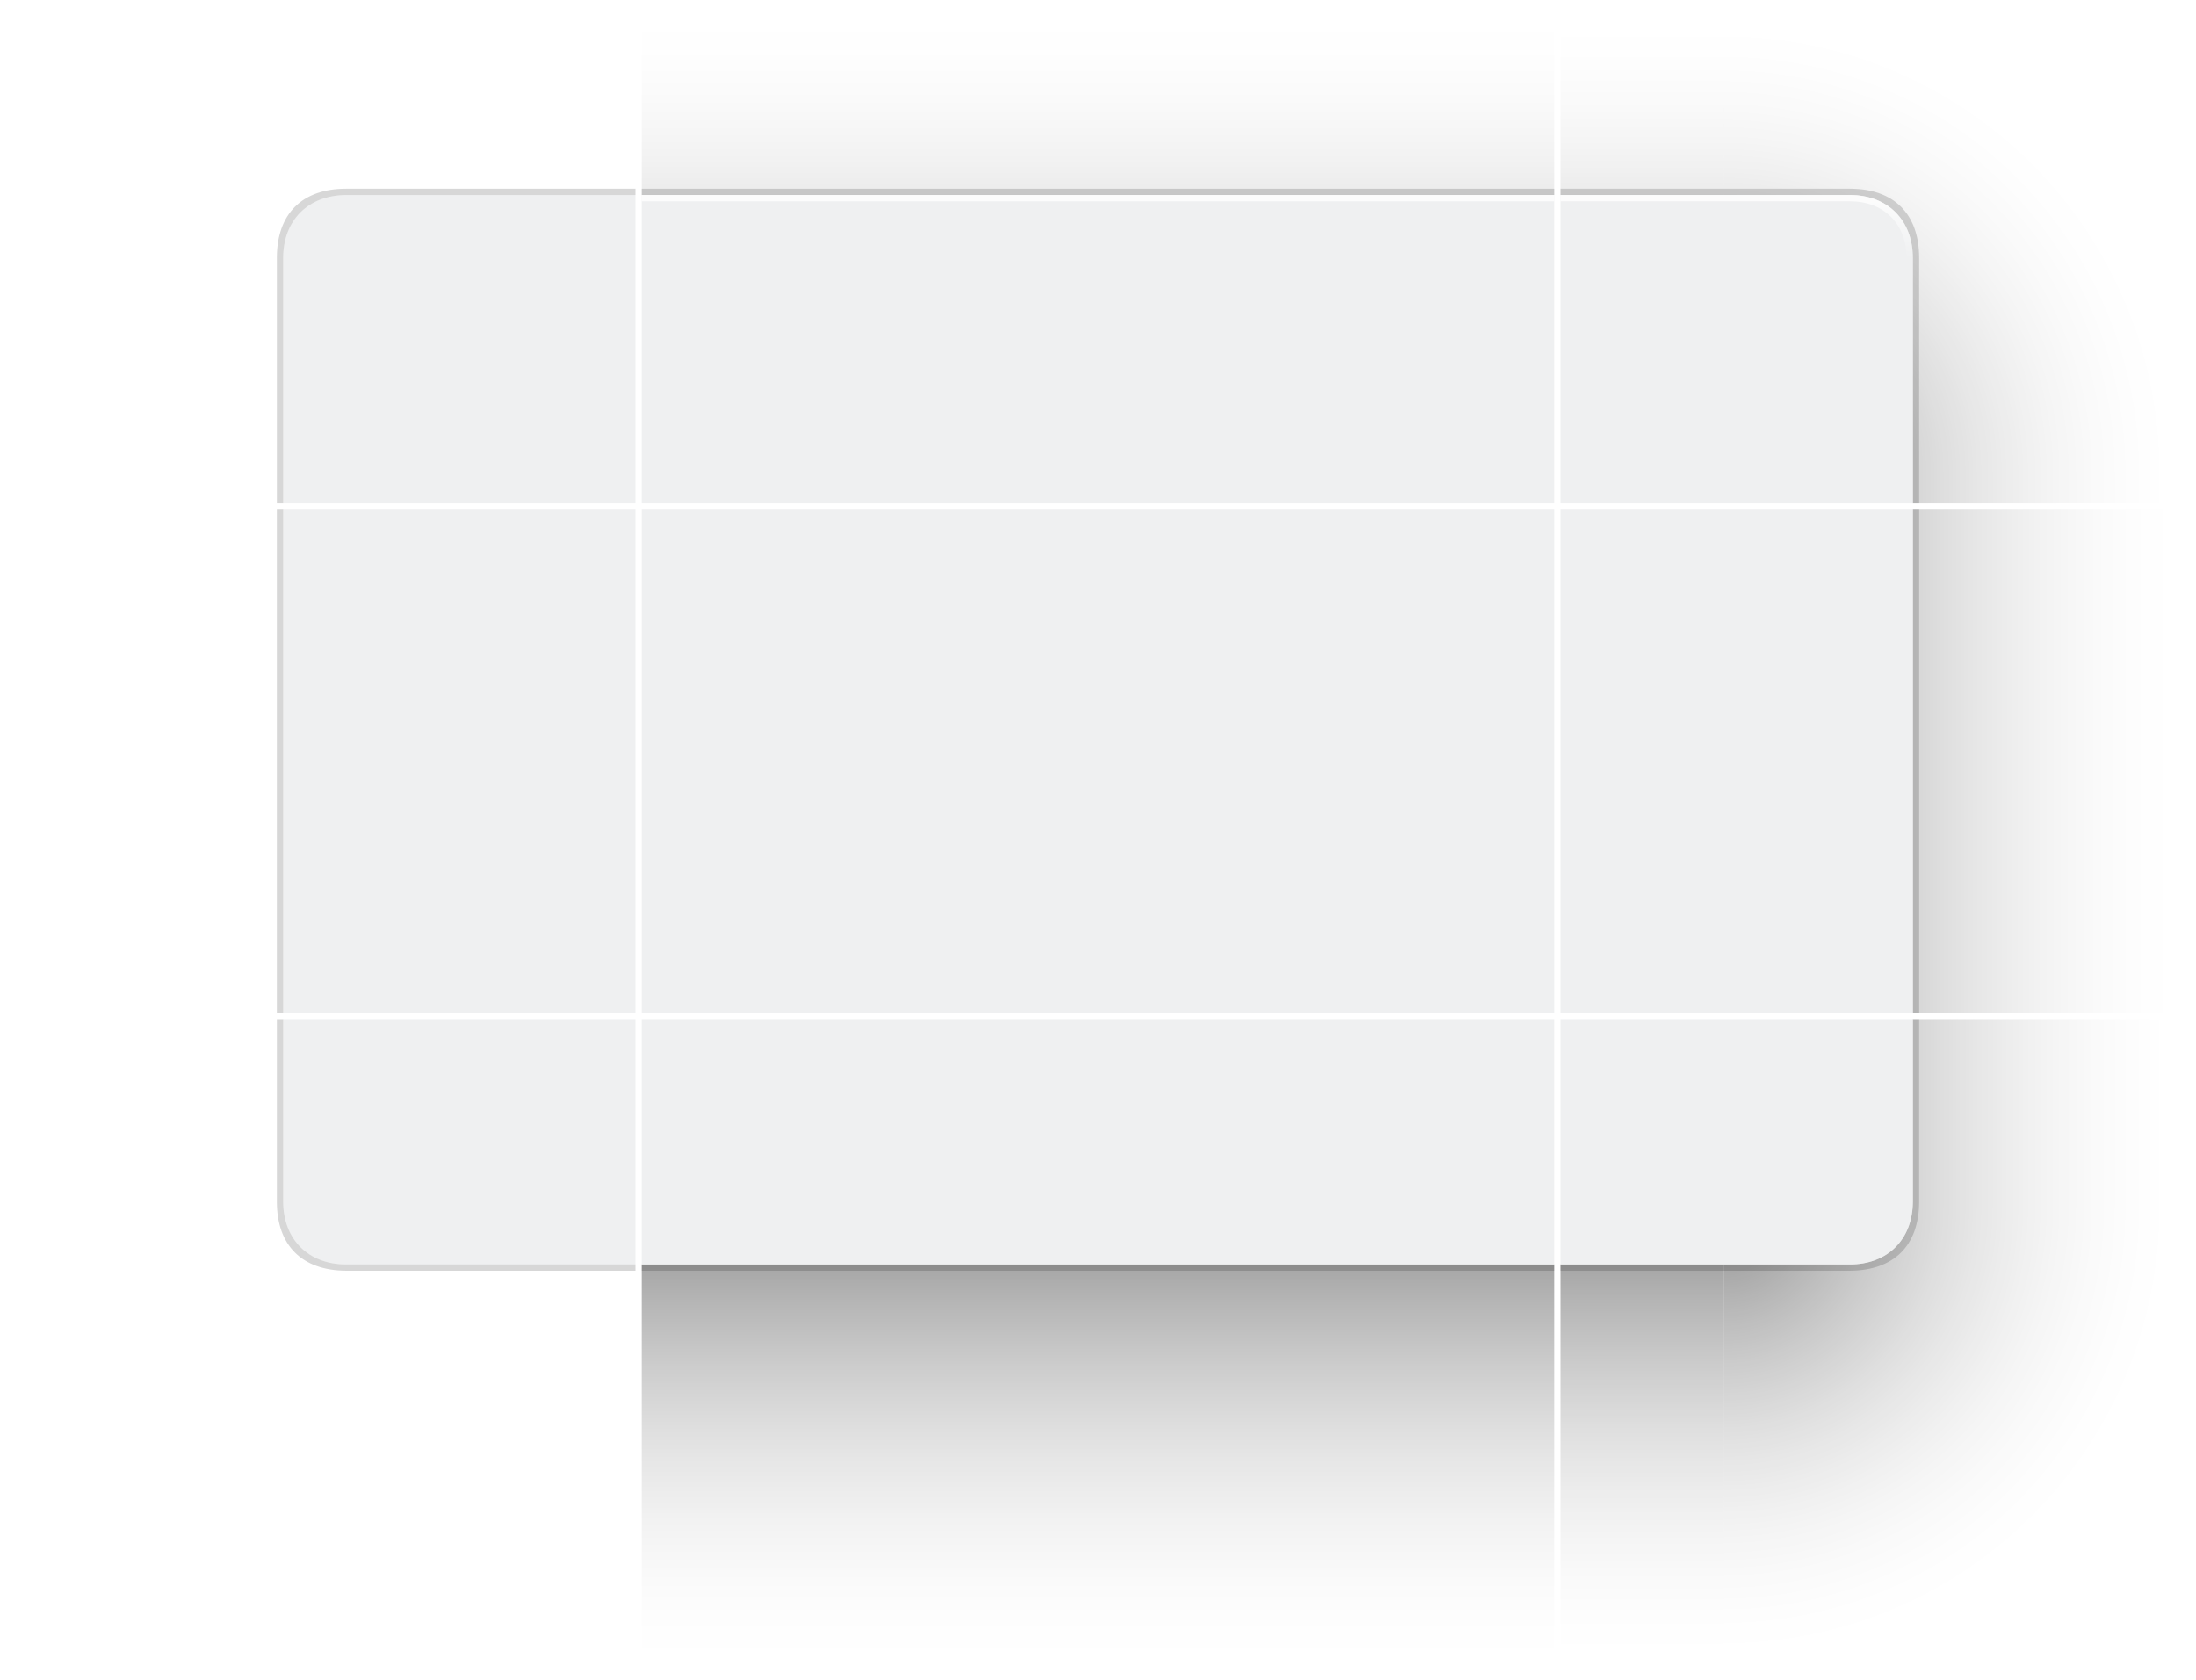 <?xml version="1.0" encoding="UTF-8" standalone="no"?>
<svg
   width="349"
   height="267"
   id="svg3642"
   sodipodi:version="0.32"
   inkscape:version="1.4.2 (unknown)"
   sodipodi:docname="decoration.svg"
   inkscape:output_extension="org.inkscape.output.svg.inkscape"
   version="1.0"
   inkscape:export-filename="/home/diau/svn/playground-plasma/desktoptheme/air/widgets/background.png"
   inkscape:export-xdpi="90"
   inkscape:export-ydpi="90"
   xmlns:inkscape="http://www.inkscape.org/namespaces/inkscape"
   xmlns:sodipodi="http://sodipodi.sourceforge.net/DTD/sodipodi-0.dtd"
   xmlns:xlink="http://www.w3.org/1999/xlink"
   xmlns="http://www.w3.org/2000/svg"
   xmlns:svg="http://www.w3.org/2000/svg"
   xmlns:rdf="http://www.w3.org/1999/02/22-rdf-syntax-ns#"
   xmlns:cc="http://creativecommons.org/ns#"
   xmlns:dc="http://purl.org/dc/elements/1.1/">
  <sodipodi:namedview
     id="base"
     pagecolor="#16162f"
     bordercolor="#9191cc"
     borderopacity="1"
     inkscape:pageopacity="1"
     inkscape:pageshadow="2"
     inkscape:zoom="0.7593284"
     inkscape:cx="246.92873"
     inkscape:cy="379.94101"
     inkscape:current-layer="layer1"
     showgrid="true"
     inkscape:grid-bbox="true"
     inkscape:document-units="px"
     inkscape:window-width="1920"
     inkscape:window-height="998"
     inkscape:window-x="0"
     inkscape:window-y="0"
     width="48px"
     height="48px"
     showguides="true"
     inkscape:guide-bbox="true"
     objecttolerance="9"
     gridtolerance="13"
     inkscape:window-maximized="1"
     inkscape:snap-global="true"
     inkscape:snap-bbox="true"
     inkscape:bbox-nodes="true"
     inkscape:bbox-paths="true"
     inkscape:snap-bbox-edge-midpoints="true"
     inkscape:snap-midpoints="false"
     inkscape:snap-smooth-nodes="true"
     inkscape:snap-intersection-paths="true"
     inkscape:object-paths="true"
     inkscape:snap-nodes="true"
     inkscape:document-rotation="0"
     fit-margin-top="0"
     fit-margin-left="0"
     fit-margin-right="0"
     fit-margin-bottom="0"
     inkscape:showpageshadow="2"
     inkscape:pagecheckerboard="0"
     inkscape:deskcolor="#16162f">
    <inkscape:grid
       id="grid1"
       units="px"
       originx="0"
       originy="0"
       spacingx="1"
       spacingy="1"
       empcolor="#0099e5"
       empopacity="0.302"
       color="#0099e5"
       opacity="0.149"
       empspacing="5"
       enabled="true"
       visible="true" />
  </sodipodi:namedview>
  <defs
     id="defs3644">
    <linearGradient
       inkscape:collect="always"
       id="MacOSinactive">
      <stop
         style="stop-color:#000000;stop-opacity:1;"
         offset="0"
         id="stop1054" />
      <stop
         id="stop1066"
         offset="0.067"
         style="stop-color:#000000;stop-opacity:0.698" />
      <stop
         style="stop-color:#000000;stop-opacity:0.518"
         offset="0.142"
         id="stop1068" />
      <stop
         id="stop1070"
         offset="0.216"
         style="stop-color:#000000;stop-opacity:0.316" />
      <stop
         style="stop-color:#000000;stop-opacity:0.216"
         offset="0.291"
         id="stop1072" />
      <stop
         id="stop1074"
         offset="0.366"
         style="stop-color:#000000;stop-opacity:0.102" />
      <stop
         style="stop-color:#000000;stop-opacity:0.047"
         offset="0.44"
         id="stop1076" />
      <stop
         id="stop1078"
         offset="0.515"
         style="stop-color:#000000;stop-opacity:0" />
      <stop
         style="stop-color:#000000;stop-opacity:0;"
         offset="1"
         id="stop1056" />
    </linearGradient>
    <style
       id="current-color-scheme"
       type="text/css">.ColorScheme-Text { color:#31363b;        stop-color:#31363b; }
.ColorScheme-Background { color:#eff0f1;        stop-color:#eff0f1; }
</style>
    <radialGradient
       r="8"
       fy="927.63"
       fx="44.5"
       cy="927.63"
       cx="44.5"
       gradientTransform="matrix(-8.625,1.3624946e-6,1.017674e-6,8.625,257.812,-7553.805)"
       gradientUnits="userSpaceOnUse"
       id="radialGradient1148-6"
       xlink:href="#MacOSinactive"
       inkscape:collect="always" />
    <radialGradient
       r="8"
       fy="927.63"
       fx="44.5"
       cy="927.63"
       cx="44.5"
       gradientTransform="matrix(-8.625,1.3624946e-6,1.017674e-6,8.625,257.812,-7553.805)"
       gradientUnits="userSpaceOnUse"
       id="radialGradient1193"
       xlink:href="#MacOSinactive"
       inkscape:collect="always" />
    <radialGradient
       r="6.75"
       fy="950.404"
       fx="51"
       cy="950.404"
       cx="51"
       gradientTransform="matrix(-3.4997498e-5,10.223,10.222,2.1640405e-7,-9915.24,-249.385)"
       gradientUnits="userSpaceOnUse"
       id="radialGradient1160-9"
       xlink:href="#MacOSinactive"
       inkscape:collect="always" />
    <radialGradient
       r="6.75"
       fy="950.404"
       fx="51"
       cy="950.404"
       cx="51"
       gradientTransform="matrix(-3.4997498e-5,10.223,10.222,2.1640405e-7,-9915.24,-249.385)"
       gradientUnits="userSpaceOnUse"
       id="radialGradient1356"
       xlink:href="#MacOSinactive"
       inkscape:collect="always" />
    <linearGradient
       id="linearGradient973"
       inkscape:collect="always">
      <stop
         id="stop967"
         offset="0"
         style="stop-color:#ffffff;stop-opacity:0.8" />
      <stop
         style="stop-color:#ffffff;stop-opacity:0.8"
         offset="0.1"
         id="stop969" />
      <stop
         id="stop971"
         offset="1"
         style="stop-color:#ffffff;stop-opacity:0" />
    </linearGradient>
    <filter
       style="color-interpolation-filters:sRGB"
       inkscape:label="Lightness-Contrast"
       id="filter1522">
      <feColorMatrix
         values="11 0 0 0 -5 0 11 0 0 -5 0 0 11 0 -5 0 0 0 1 0"
         id="feColorMatrix1520" />
    </filter>
    <linearGradient
       id="linearGradient1842"
       inkscape:collect="always">
      <stop
         id="stop1838"
         offset="0"
         style="stop-color:#000000;stop-opacity:1;" />
      <stop
         style="stop-color:#000000;stop-opacity:0.871"
         offset="0.067"
         id="stop1846" />
      <stop
         id="stop1850"
         offset="0.133"
         style="stop-color:#000000;stop-opacity:0.753" />
      <stop
         style="stop-color:#000000;stop-opacity:0.639"
         offset="0.2"
         id="stop1852" />
      <stop
         id="stop1854"
         offset="0.267"
         style="stop-color:#000000;stop-opacity:0.537" />
      <stop
         style="stop-color:#000000;stop-opacity:0.443"
         offset="0.333"
         id="stop1856" />
      <stop
         id="stop1858"
         offset="0.4"
         style="stop-color:#000000;stop-opacity:0.361" />
      <stop
         style="stop-color:#000000;stop-opacity:0.282"
         offset="0.467"
         id="stop1860" />
      <stop
         id="stop1862"
         offset="0.533"
         style="stop-color:#000000;stop-opacity:0.216" />
      <stop
         style="stop-color:#000000;stop-opacity:0.161"
         offset="0.6"
         id="stop1866" />
      <stop
         id="stop1868"
         offset="0.667"
         style="stop-color:#000000;stop-opacity:0.11" />
      <stop
         style="stop-color:#000000;stop-opacity:0.071"
         offset="0.733"
         id="stop1870" />
      <stop
         id="stop1872"
         offset="0.8"
         style="stop-color:#000000;stop-opacity:0.039" />
      <stop
         style="stop-color:#000000;stop-opacity:0.016"
         offset="0.867"
         id="stop1874" />
      <stop
         id="stop1876"
         offset="0.933"
         style="stop-color:#000000;stop-opacity:0.004" />
      <stop
         id="stop1840"
         offset="1"
         style="stop-color:#000000;stop-opacity:0;" />
    </linearGradient>
    <radialGradient
       r="5"
       fy="180"
       fx="875"
       cy="180"
       cx="875"
       gradientTransform="matrix(0,-15,15,0,-2889.998,13193.989)"
       gradientUnits="userSpaceOnUse"
       id="radialGradient1248-6"
       xlink:href="#linearGradient1842"
       inkscape:collect="always" />
    <radialGradient
       r="5"
       fy="180"
       fx="875"
       cy="180"
       cx="875"
       gradientTransform="matrix(0,-15,15,0,-2889.998,13193.989)"
       gradientUnits="userSpaceOnUse"
       id="radialGradient2524"
       xlink:href="#linearGradient1842"
       inkscape:collect="always" />
    <linearGradient
       inkscape:collect="always"
       xlink:href="#linearGradient973"
       id="linearGradient4"
       gradientUnits="userSpaceOnUse"
       gradientTransform="translate(-313,414)"
       x1="107"
       y1="89"
       x2="107"
       y2="99" />
    <linearGradient
       inkscape:collect="always"
       xlink:href="#linearGradient1842"
       id="linearGradient15"
       gradientUnits="userSpaceOnUse"
       gradientTransform="matrix(1.45,0,0,1.21,-56.25,-75.935)"
       x1="85"
       y1="324"
       x2="85"
       y2="386" />
    <linearGradient
       inkscape:collect="always"
       xlink:href="#linearGradient1842"
       id="linearGradient18"
       gradientUnits="userSpaceOnUse"
       gradientTransform="matrix(5.577,0,0,1,990.192,-5)"
       x1="-140"
       y1="204"
       x2="-140"
       y2="129" />
    <linearGradient
       inkscape:collect="always"
       xlink:href="#linearGradient1842"
       id="linearGradient23"
       gradientUnits="userSpaceOnUse"
       gradientTransform="matrix(1,0,0,0.8,2,57)"
       x1="150"
       y1="235"
       x2="225"
       y2="235" />
    <radialGradient
       inkscape:collect="always"
       xlink:href="#linearGradient1842"
       id="radialGradient24"
       gradientUnits="userSpaceOnUse"
       gradientTransform="matrix(0,15,15,0,-2889.998,-12946.989)"
       cx="875.2"
       cy="180"
       fx="875.2"
       fy="180"
       r="5" />
    <linearGradient
       inkscape:collect="always"
       xlink:href="#linearGradient1842"
       id="linearGradient24"
       gradientUnits="userSpaceOnUse"
       gradientTransform="matrix(0.26,0,0,1.21,119.5,-75.935)"
       x1="85"
       y1="324"
       x2="85"
       y2="386" />
    <linearGradient
       inkscape:collect="always"
       xlink:href="#linearGradient1842"
       id="linearGradient25"
       gradientUnits="userSpaceOnUse"
       gradientTransform="matrix(-1,0,0,0.27,-40,101.05)"
       x1="150"
       y1="235"
       x2="225"
       y2="235" />
    <radialGradient
       inkscape:collect="always"
       xlink:href="#linearGradient1842"
       id="radialGradient26"
       gradientUnits="userSpaceOnUse"
       gradientTransform="matrix(0,-15,15,0,-2889.998,13193.989)"
       cx="875.333"
       cy="180"
       fx="875.333"
       fy="180"
       r="5" />
    <linearGradient
       inkscape:collect="always"
       xlink:href="#linearGradient1842"
       id="linearGradient26"
       gradientUnits="userSpaceOnUse"
       gradientTransform="translate(4.6652479e-5,-5)"
       x1="-140"
       y1="204"
       x2="-140"
       y2="129" />
    <linearGradient
       inkscape:collect="always"
       xlink:href="#linearGradient1842"
       id="linearGradient27"
       gradientUnits="userSpaceOnUse"
       gradientTransform="matrix(1,0,0,0.05,2,189.75)"
       x1="150"
       y1="235"
       x2="225"
       y2="235" />
    <radialGradient
       r="5"
       fy="180"
       fx="875.333"
       cy="180"
       cx="875.333"
       gradientTransform="matrix(0,-15,15,0,-2889.998,13193.989)"
       gradientUnits="userSpaceOnUse"
       id="radialGradient32"
       xlink:href="#linearGradient1842"
       inkscape:collect="always" />
    <linearGradient
       inkscape:collect="always"
       id="linearGradient1010">
      <stop
         style="stop-color:#363636;stop-opacity:1"
         offset="0"
         id="stop1006" />
      <stop
         style="stop-color:#1e1e1e;stop-opacity:0.749"
         offset="1"
         id="stop1008" />
    </linearGradient>
    <radialGradient
       inkscape:collect="always"
       xlink:href="#linearGradient1842"
       id="radialGradient162"
       gradientUnits="userSpaceOnUse"
       gradientTransform="matrix(0,15,15,0,-2889.998,-12946.989)"
       cx="875.2"
       cy="180"
       fx="875.2"
       fy="180"
       r="5" />
    <radialGradient
       r="5"
       fy="180"
       fx="875.333"
       cy="180"
       cx="875.333"
       gradientTransform="matrix(0,-15,15,0,-2889.998,13193.989)"
       gradientUnits="userSpaceOnUse"
       id="radialGradient274"
       xlink:href="#linearGradient1842"
       inkscape:collect="always" />
    <radialGradient
       r="5"
       fy="180"
       fx="875.333"
       cy="180"
       cx="875.333"
       gradientTransform="matrix(0,-15,15,0,-2889.998,13193.989)"
       gradientUnits="userSpaceOnUse"
       id="radialGradient324"
       xlink:href="#linearGradient1842"
       inkscape:collect="always" />
    <radialGradient
       inkscape:collect="always"
       xlink:href="#linearGradient1842"
       id="radialGradient406"
       gradientUnits="userSpaceOnUse"
       gradientTransform="matrix(0,15,15,0,-2889.998,-12946.989)"
       cx="875.2"
       cy="180"
       fx="875.2"
       fy="180"
       r="5" />
    <radialGradient
       inkscape:collect="always"
       xlink:href="#linearGradient1842"
       id="radialGradient454"
       gradientUnits="userSpaceOnUse"
       gradientTransform="matrix(0,15,15,0,-2889.998,-12946.989)"
       cx="875.2"
       cy="180"
       fx="875.2"
       fy="180"
       r="5" />
    <radialGradient
       inkscape:collect="always"
       xlink:href="#linearGradient1842"
       id="radialGradient5"
       gradientUnits="userSpaceOnUse"
       gradientTransform="matrix(0,15,15,0,-2889.998,-12946.989)"
       cx="875.2"
       cy="180"
       fx="875.2"
       fy="180"
       r="5" />
    <linearGradient
       inkscape:collect="always"
       xlink:href="#linearGradient1010"
       id="linearGradient7"
       gradientUnits="userSpaceOnUse"
       x1="-130"
       y1="203"
       x2="-130"
       y2="213" />
    <linearGradient
       inkscape:collect="always"
       xlink:href="#linearGradient1842"
       id="linearGradient8"
       gradientUnits="userSpaceOnUse"
       gradientTransform="matrix(5.577,0,0,1,990.192,-5)"
       x1="-140"
       y1="204"
       x2="-140"
       y2="129" />
    <radialGradient
       inkscape:collect="always"
       xlink:href="#linearGradient1842"
       id="radialGradient11"
       gradientUnits="userSpaceOnUse"
       gradientTransform="matrix(0,-15,15,0,-2889.998,13193.989)"
       cx="875.333"
       cy="180"
       fx="875.333"
       fy="180"
       r="5" />
    <linearGradient
       inkscape:collect="always"
       id="linearGradient1770">
      <stop
         style="stop-color:#000000;stop-opacity:1;"
         offset="0"
         id="stop1766" />
      <stop
         id="stop1776"
         offset="0.111"
         style="stop-color:#000000;stop-opacity:0.784" />
      <stop
         style="stop-color:#000000;stop-opacity:0.596"
         offset="0.222"
         id="stop1778" />
      <stop
         id="stop1780"
         offset="0.333"
         style="stop-color:#000000;stop-opacity:0.435" />
      <stop
         style="stop-color:#000000;stop-opacity:0.298"
         offset="0.444"
         id="stop1782" />
      <stop
         id="stop1784"
         offset="0.556"
         style="stop-color:#000000;stop-opacity:0.184" />
      <stop
         style="stop-color:#000000;stop-opacity:0.102"
         offset="0.667"
         id="stop1786" />
      <stop
         id="stop1788"
         offset="0.778"
         style="stop-color:#000000;stop-opacity:0.043" />
      <stop
         style="stop-color:#000000;stop-opacity:0.008"
         offset="0.889"
         id="stop1790" />
      <stop
         style="stop-color:#000000;stop-opacity:0;"
         offset="1"
         id="stop1768" />
    </linearGradient>
    <radialGradient
       r="5"
       fy="179.067"
       fx="875.73"
       cy="179.067"
       cx="875.73"
       gradientTransform="matrix(6.0090121e-6,-9,9,6.0090292e-6,-1815.603,7926.54)"
       gradientUnits="userSpaceOnUse"
       id="radialGradient70"
       xlink:href="#linearGradient1770"
       inkscape:collect="always" />
    <radialGradient
       r="5"
       fy="178.409"
       fx="875.086"
       cy="178.409"
       cx="875.086"
       gradientTransform="matrix(-1.3382924e-5,9,9,1.3383008e-5,-1809.67,-7695.732)"
       gradientUnits="userSpaceOnUse"
       id="radialGradient113"
       xlink:href="#linearGradient1770"
       inkscape:collect="always" />
    <linearGradient
       inkscape:collect="always"
       xlink:href="#linearGradient1770"
       id="linearGradient9"
       gradientUnits="userSpaceOnUse"
       gradientTransform="matrix(-0.999,0,0,0.72,634.785,82.799)"
       x1="163.942"
       y1="236.389"
       x2="208.985"
       y2="236.389" />
    <linearGradient
       inkscape:collect="always"
       xlink:href="#linearGradient1770"
       id="linearGradient10"
       gradientUnits="userSpaceOnUse"
       gradientTransform="matrix(5.577,0,0,1,1359.692,6)"
       x1="-139.986"
       y1="185"
       x2="-139.986"
       y2="140" />
    <radialGradient
       inkscape:collect="always"
       xlink:href="#linearGradient1770"
       id="radialGradient17"
       gradientUnits="userSpaceOnUse"
       gradientTransform="matrix(6.0090121e-6,-9,9,6.0090292e-6,-1815.603,7926.54)"
       cx="875.73"
       cy="179.067"
       fx="875.73"
       fy="179.067"
       r="5" />
    <linearGradient
       inkscape:collect="always"
       xlink:href="#linearGradient1770"
       id="linearGradient17"
       gradientUnits="userSpaceOnUse"
       gradientTransform="translate(4.6652479e-5,-5)"
       x1="-140"
       y1="185"
       x2="-140"
       y2="140" />
    <linearGradient
       inkscape:collect="always"
       xlink:href="#linearGradient1770"
       id="linearGradient19"
       gradientUnits="userSpaceOnUse"
       gradientTransform="matrix(1,0,0,0.05,2,189.75)"
       x1="164"
       y1="245"
       x2="209"
       y2="245" />
    <linearGradient
       inkscape:collect="always"
       xlink:href="#linearGradient1770"
       id="linearGradient21"
       gradientUnits="userSpaceOnUse"
       gradientTransform="matrix(1.45,0,0,1.21,-693.25,-64.935)"
       x1="85.345"
       y1="323.173"
       x2="85.345"
       y2="360.373" />
    <radialGradient
       inkscape:collect="always"
       xlink:href="#linearGradient1770"
       id="radialGradient22"
       gradientUnits="userSpaceOnUse"
       gradientTransform="matrix(-1.3382924e-5,9,9,1.3383008e-5,-1809.67,-7695.732)"
       cx="875.086"
       cy="178.409"
       fx="875.086"
       fy="178.409"
       r="5" />
    <linearGradient
       inkscape:collect="always"
       xlink:href="#linearGradient1842"
       id="linearGradient22"
       gradientUnits="userSpaceOnUse"
       gradientTransform="matrix(0.26,0,0,1.21,119.5,-75.935)"
       x1="30.769"
       y1="323.173"
       x2="30.769"
       y2="360.373" />
    <linearGradient
       inkscape:collect="always"
       xlink:href="#linearGradient1770"
       id="linearGradient28"
       gradientUnits="userSpaceOnUse"
       gradientTransform="matrix(-1,0,0,0.27,-40,101.05)"
       x1="164"
       y1="236.852"
       x2="209"
       y2="236.852" />
  </defs>
  <g
     id="layer1"
     inkscape:label="Layer 1"
     inkscape:groupmode="layer"
     transform="translate(-38,-130)">
    <rect
       class="ColorScheme-Background"
       y="140"
       x="211"
       height="145"
       width="80"
       id="decoration-center"
       style="stroke-width:1.047;fill-opacity:1;fill:currentColor;"
       transform="matrix(0,1,1,0,0,0)" />
    <g
       id="decoration-bottom"
       transform="translate(265,6)">
      <rect
         transform="scale(-1,1)"
         y="325"
         x="-20"
         height="66"
         width="145"
         id="use1441"
         style="opacity:0.45;fill:url(#linearGradient15);fill-opacity:1;stroke-width:2;stroke-linecap:round;stroke-linejoin:round;stroke-opacity:0.07;paint-order:stroke fill markers" />
      <rect
         transform="rotate(90)"
         style="stroke-width:1.738;fill-opacity:1;fill:currentColor;"
         id="use1443"
         width="39"
         height="145"
         x="286"
         y="-20"
         class="ColorScheme-Background" />
      <g
         id="use1445"
         transform="translate(78,-272)">
        <rect
           class="ColorScheme-Background"
           y="58"
           x="597"
           height="145"
           width="1"
           id="rect15"
           style="opacity:0.16;fill:#000000;fill-opacity:1;stroke-width:0.869"
           transform="rotate(90)" />
        <rect
           transform="rotate(90)"
           style="opacity:0.003;fill:#ffffff;fill-opacity:0.3;stroke-width:0.869"
           id="rect16"
           width="1"
           height="145"
           x="596"
           y="58"
           class="ColorScheme-Background" />
      </g>
    </g>
    <use
       x="0"
       y="0"
       xlink:href="#decoration-topleft"
       id="decoration-topright"
       transform="matrix(-1,0,0,1,425,0)"
       width="100%"
       height="100%" />
    <use
       x="0"
       y="0"
       xlink:href="#decoration-left"
       id="decoration-right"
       transform="matrix(-1,0,0,1,425,-5.7887891e-5)"
       width="100%"
       height="100%" />
    <use
       x="0"
       y="0"
       xlink:href="#decoration-bottomleft"
       id="decoration-bottomright"
       transform="matrix(-1,0,0,1,425,0)"
       width="100%"
       height="100%" />
    <g
       transform="translate(265,6)"
       id="decoration-left">
      <rect
         transform="scale(-1,1)"
         y="205"
         x="182"
         height="80"
         width="45"
         id="use2399"
         style="opacity:0.45;fill:url(#linearGradient23);fill-opacity:1;stroke-width:2;stroke-linecap:round;stroke-linejoin:round;stroke-opacity:0.07;paint-order:stroke fill markers" />
      <g
         id="use2401"
         transform="translate(-39,1.8454956e-4)"
         style="fill:#f6f6f6;fill-opacity:1">
        <rect
           class="ColorScheme-Background"
           y="-143"
           x="205"
           height="56"
           width="80"
           id="rect6"
           style="stroke-width:3.881;fill-opacity:1;fill:currentColor;"
           transform="matrix(0,1,1,0,0,0)" />
      </g>
      <g
         id="use2403"
         transform="translate(39,-300)">
        <rect
           class="ColorScheme-Background"
           y="-222"
           x="505"
           height="1"
           width="80"
           id="rect8"
           style="opacity:0.16;fill:#000000;fill-opacity:1;stroke-width:0.97"
           transform="matrix(0,1,1,0,0,0)" />
        <rect
           y="-221"
           x="505"
           height="1"
           width="80"
           id="rect9"
           style="opacity:0.003;fill:#ffffff;fill-opacity:0.3;stroke-width:0.97"
           transform="matrix(0,1,1,0,0,0)" />
      </g>
    </g>
    <g
       transform="translate(64,80)"
       id="decoration-topleft">
      <g
         id="use2461"
         style="opacity:0.45"
         transform="translate(201,-74)">
        <path
           id="path25"
           style="opacity:1;fill:url(#radialGradient26);fill-opacity:1;stroke-width:2;stroke-linecap:round;stroke-linejoin:round;stroke-opacity:0.07;paint-order:stroke fill markers"
           d="m -265,-11 v 75 h 45 V 30 c 0,-5.659 3.56,-9.534 8.998,-9.957 L -190,20 v -31 z"
           transform="translate(38,135)"
           sodipodi:nodetypes="cccscccc" />
        <path
           d="m -152,124 v 31 h 26 v -31 z"
           style="opacity:1;fill:url(#linearGradient26);fill-opacity:1;stroke-width:2;stroke-linecap:round;stroke-linejoin:round;stroke-opacity:0.07;paint-order:stroke fill markers"
           id="path26"
           sodipodi:nodetypes="ccccc" />
        <rect
           transform="scale(-1,1)"
           y="199"
           x="182"
           height="5"
           width="45"
           id="rect26"
           style="opacity:1;fill:url(#linearGradient27);fill-opacity:1;stroke-width:2;stroke-linecap:round;stroke-linejoin:round;stroke-opacity:0.07;paint-order:stroke fill markers" />
      </g>
      <g
         id="use2419"
         transform="translate(162,-122)"
         style="fill:#f6f6f6;fill-opacity:1">
        <path
           class="ColorScheme-Background"
           id="path1"
           style="fill-opacity:1;fill:currentColor;"
           d="m -87,203 v 49 H -143 l 6e-5,-39 c 0,-6 4,-10 10,-10 z"
           sodipodi:nodetypes="cccccc" />
      </g>
      <g
         id="use2421"
         transform="translate(240,-422)">
        <path
           id="path3"
           style="color:#eff0f1;font-style:normal;font-variant:normal;font-weight:normal;font-stretch:normal;font-size:medium;line-height:normal;font-family:sans-serif;font-variant-ligatures:normal;font-variant-position:normal;font-variant-caps:normal;font-variant-numeric:normal;font-variant-alternates:normal;font-variant-east-asian:normal;font-feature-settings:normal;font-variation-settings:normal;text-indent:0;text-align:start;text-decoration:none;text-decoration-line:none;text-decoration-style:solid;text-decoration-color:#000000;letter-spacing:normal;word-spacing:normal;text-transform:none;writing-mode:lr-tb;direction:ltr;text-orientation:mixed;dominant-baseline:auto;baseline-shift:baseline;text-anchor:start;white-space:normal;shape-padding:0;shape-margin:0;inline-size:0;clip-rule:nonzero;display:inline;overflow:visible;visibility:visible;opacity:0.16;isolation:auto;mix-blend-mode:normal;color-interpolation:sRGB;color-interpolation-filters:linearRGB;solid-color:#000000;solid-opacity:1;vector-effect:none;fill:#000000;fill-opacity:1;fill-rule:nonzero;stroke:none;stroke-width:2;stroke-linecap:butt;stroke-linejoin:miter;stroke-miterlimit:4;stroke-dasharray:none;stroke-dashoffset:0;stroke-opacity:1;color-rendering:auto;image-rendering:auto;shape-rendering:auto;text-rendering:auto;enable-background:accumulate;stop-color:#eff0f1"
           d="m -211,502 c -7,0 -11,4 -11,11 l -6e-5,39 h 1 l 6e-5,-39 c 1e-5,-6 4,-9.985 10,-10 h 46 v -1 z"
           sodipodi:nodetypes="ssccssccs" />
        <path
           sodipodi:nodetypes="ccccccccc"
           d="m -211,503 c -6,0 -10,4 -10,10 l 3e-5,39 h 1 L -220,513 c 0,-5.4 3.6,-9 9,-9 h 46 v -1 z"
           style="opacity:1;fill:url(#linearGradient4);fill-opacity:1"
           id="path4" />
      </g>
    </g>
    <g
       transform="translate(265,6)"
       id="decoration-bottomleft">
      <g
         id="use2433"
         style="opacity:0.45">
        <path
           id="path23"
           style="opacity:1;fill:url(#radialGradient24);fill-opacity:1;stroke-width:2;stroke-linecap:round;stroke-linejoin:round;stroke-opacity:0.07;paint-order:stroke fill markers"
           d="m -265,181 v 75 h 75 v -66 h -20 c -5.66,0 -9.535,-3.561 -9.957,-9 z"
           transform="translate(38,135)" />
        <rect
           transform="scale(-1,1)"
           y="325"
           x="126"
           height="66"
           width="26"
           id="rect23"
           style="opacity:1;fill:url(#linearGradient24);fill-opacity:1;stroke-width:2;stroke-linecap:round;stroke-linejoin:round;stroke-opacity:0.07;paint-order:stroke fill markers" />
        <path
           id="path24"
           style="opacity:1;fill:url(#linearGradient25);fill-opacity:1;stroke-width:2;stroke-linecap:round;stroke-linejoin:round;stroke-opacity:0.07;paint-order:stroke fill markers"
           d="m -265,151 v 30 h 45.043 c -0.025,-0.327 -0.043,-0.66 -0.043,-1 v -29 z"
           transform="translate(38,135)" />
      </g>
      <path
         id="use2435"
         style="fill-opacity:1;fill:currentColor;"
         d="m -126,286 v 39 h -46 c -6,0 -10,-4 -10,-10 v -29 z"
         sodipodi:nodetypes="cccccc"
         class="ColorScheme-Background" />
      <g
         id="use2437"
         transform="translate(39,-272)">
        <path
           id="path12"
           style="color:#eff0f1;font-style:normal;font-variant:normal;font-weight:normal;font-stretch:normal;font-size:medium;line-height:normal;font-family:sans-serif;font-variant-ligatures:normal;font-variant-position:normal;font-variant-caps:normal;font-variant-numeric:normal;font-variant-alternates:normal;font-variant-east-asian:normal;font-feature-settings:normal;font-variation-settings:normal;text-indent:0;text-align:start;text-decoration:none;text-decoration-line:none;text-decoration-style:solid;text-decoration-color:#000000;letter-spacing:normal;word-spacing:normal;text-transform:none;writing-mode:lr-tb;direction:ltr;text-orientation:mixed;dominant-baseline:auto;baseline-shift:baseline;text-anchor:start;white-space:normal;shape-padding:0;shape-margin:0;inline-size:0;clip-rule:nonzero;display:inline;overflow:visible;visibility:visible;opacity:0.16;isolation:auto;mix-blend-mode:normal;color-interpolation:sRGB;color-interpolation-filters:linearRGB;solid-color:#000000;solid-opacity:1;vector-effect:none;fill:#000000;fill-opacity:1;fill-rule:nonzero;stroke:none;stroke-width:2;stroke-linecap:butt;stroke-linejoin:miter;stroke-miterlimit:4;stroke-dasharray:none;stroke-dashoffset:0;stroke-opacity:1;color-rendering:auto;image-rendering:auto;shape-rendering:auto;text-rendering:auto;enable-background:accumulate;stop-color:#eff0f1"
           d="m -222,587 c 0,7 4,10.954 11,11 h 46 v -1 h -46 c -6,0 -10,-4 -10,-10 v -29 h -1 z"
           sodipodi:nodetypes="csccscccc" />
        <path
           id="path13"
           style="opacity:0.003;fill:#ffffff;fill-opacity:0.3"
           d="m -221,587 c 0,6 4,10 10,10 h 46 v -1 H -211 c -5.4,0 -9,-3.6 -9,-9 l 6e-5,-29 h -1 z"
           sodipodi:nodetypes="ccccccccc" />
      </g>
    </g>
    <g
       transform="translate(-2.5,6)"
       id="decoration-top">
      <path
         d="m 142.5,124 v 31 h 145 v -31 z"
         style="opacity:0.45;fill:url(#linearGradient18);fill-opacity:1;stroke-width:2;stroke-linecap:round;stroke-linejoin:round;stroke-opacity:0.07;paint-order:stroke fill markers"
         id="use2450"
         sodipodi:nodetypes="ccccc" />
      <rect
         class="ColorScheme-Background"
         y="-287.5"
         x="155"
         height="145"
         width="49"
         id="use2446"
         style="stroke-width:3.476;fill-opacity:1;fill:currentColor;"
         transform="rotate(90)" />
      <g
         id="use2448"
         transform="translate(345.5,-324)">
        <rect
           transform="rotate(90)"
           style="opacity:0.16;fill:#000000;fill-opacity:1;stroke-width:3.476"
           id="rect19"
           width="1"
           height="145"
           x="478"
           y="58"
           class="ColorScheme-Background" />
        <rect
           y="58"
           x="479"
           height="145"
           width="1"
           id="rect20"
           style="opacity:1;fill:#ffffff;fill-opacity:0.8;stroke-width:3.476"
           transform="rotate(90)" />
      </g>
    </g>
    <g
       id="g1129"
       transform="translate(11,-328.5)">
      <rect
         style="fill:#008080;fill-opacity:1;stroke:none;stroke-width:1.125;opacity:0.01"
         y="125"
         x="250"
         height="80"
         width="4"
         id="hint-top-margin" />
      <rect
         y="261.5"
         x="245"
         height="66"
         width="4"
         id="shadow-hint-bottom-margin"
         style="opacity:0.01;fill:#ffcc00;fill-opacity:1;stroke:none;stroke-width:1.044" />
      <rect
         style="opacity:0.01;fill:#008080;fill-opacity:1;stroke:none;stroke-width:0.992"
         y="222.5"
         x="250"
         height="105"
         width="4"
         id="hint-bottom-margin" />
      <rect
         y="209.5"
         x="111"
         height="4"
         width="45"
         id="shadow-hint-left-margin"
         style="opacity:0.01;fill:#ffcc00;fill-opacity:1;stroke:none;stroke-width:0.664" />
      <rect
         style="fill:#008080;fill-opacity:1;stroke:none;stroke-width:0.971;opacity:0.01"
         transform="rotate(90)"
         y="-212"
         x="204.5"
         height="101"
         width="4"
         id="hint-left-margin" />
      <rect
         style="opacity:0.01;fill:#ffcc00;fill-opacity:1;stroke:none;stroke-width:0.846"
         id="shadow-hint-top-margin"
         width="4"
         height="31"
         x="246"
         y="125" />
      <rect
         style="fill:#008080;fill-opacity:1;stroke:none;stroke-width:0.97;opacity:0.01"
         transform="rotate(90)"
         y="-376"
         x="204.5"
         height="101"
         width="4"
         id="hint-right-margin" />
      <rect
         y="209.5"
         x="331"
         height="4"
         width="45"
         id="shadow-hint-right-margin"
         style="opacity:0.01;fill:#ffcc00;fill-opacity:1;stroke:none;stroke-width:0.664" />
    </g>
    <g
       id="mask-topleft"
       transform="translate(492,80)">
      <g
         id="use20601"
         style="opacity:0.003"
         transform="translate(201,-74)">
        <path
           sodipodi:nodetypes="cccscccc"
           transform="translate(38,135)"
           d="m -265,-11 v 75 h 45 V 30 c 0,-5.659 3.56,-9.534 8.998,-9.957 L -190,20 v -31 z"
           style="opacity:1;fill:url(#radialGradient11);fill-opacity:1;stroke-width:2;stroke-linecap:round;stroke-linejoin:round;stroke-opacity:0.07;paint-order:stroke fill markers"
           id="path10" />
        <path
           sodipodi:nodetypes="ccccc"
           id="path11"
           style="opacity:1;fill:url(#linearGradient2209);fill-opacity:1;stroke-width:2;stroke-linecap:round;stroke-linejoin:round;stroke-opacity:0.07;paint-order:stroke fill markers"
           d="m -152,124 v 31 h 26 v -31 z" />
        <rect
           style="opacity:1;fill:url(#linearGradient1244-7);fill-opacity:1;stroke-width:2;stroke-linecap:round;stroke-linejoin:round;stroke-opacity:0.07;paint-order:stroke fill markers"
           id="rect11"
           width="45"
           height="5"
           x="182"
           y="199"
           transform="scale(-1,1)" />
      </g>
      <g
         transform="translate(162,-122)"
         id="use20603">
        <path
           id="path6"
           style="opacity:1;fill:url(#linearGradient7);fill-opacity:1"
           d="m -133,203 c -6,0 -10,4 -10,10 v 39 h 56 v -49 z"
           sodipodi:nodetypes="cccccc" />
        <path
           sodipodi:nodetypes="cccccc"
           d="m -87,204 v 48 H -142 l 6e-5,-39 c 0,-5.4 3.6,-9 9,-9 z"
           style="color:#eff0f1;fill-opacity:1;stop-color:#eff0f1"
           id="path7"
           class="ColorScheme-Background" />
      </g>
    </g>
    <g
       id="mask-left"
       transform="translate(693,6)">
      <rect
         style="opacity:0.003;fill:url(#linearGradient1244);fill-opacity:1;stroke-width:2;stroke-linecap:round;stroke-linejoin:round;stroke-opacity:0.07;paint-order:stroke fill markers"
         id="use20609"
         width="45"
         height="80"
         x="182"
         y="205"
         transform="scale(-1,1)" />
      <g
         transform="translate(-39,1.8454956e-4)"
         id="use20611">
        <rect
           transform="matrix(0,1,1,0,0,0)"
           style="color:#eff0f1;fill-opacity:1;stroke-width:3.881;stop-color:#eff0f1"
           id="rect1"
           width="80"
           height="55"
           x="205"
           y="-142"
           class="ColorScheme-Background" />
        <rect
           transform="matrix(0,1,1,0,0,0)"
           style="opacity:0.75;fill:#1e1e1e"
           id="rect2"
           width="80"
           height="1"
           x="205"
           y="-143" />
      </g>
    </g>
    <g
       id="mask-bottomleft"
       transform="translate(693,6)">
      <g
         id="use20617"
         style="opacity:0.003">
        <path
           transform="translate(38,135)"
           d="m -265,181 v 75 h 75 v -66 h -20 c -5.66,0 -9.535,-3.561 -9.957,-9 z"
           style="opacity:1;fill:url(#radialGradient5);fill-opacity:1;stroke-width:2;stroke-linecap:round;stroke-linejoin:round;stroke-opacity:0.07;paint-order:stroke fill markers"
           id="path2" />
        <rect
           style="opacity:1;fill:url(#linearGradient1231-3);fill-opacity:1;stroke-width:2;stroke-linecap:round;stroke-linejoin:round;stroke-opacity:0.07;paint-order:stroke fill markers"
           id="rect3"
           width="26"
           height="66"
           x="126"
           y="325"
           transform="scale(-1,1)" />
        <path
           transform="translate(38,135)"
           d="m -265,151 v 30 h 45.043 c -0.025,-0.327 -0.043,-0.66 -0.043,-1 v -29 z"
           style="opacity:1;fill:url(#linearGradient1244-8);fill-opacity:1;stroke-width:2;stroke-linecap:round;stroke-linejoin:round;stroke-opacity:0.07;paint-order:stroke fill markers"
           id="path5" />
      </g>
      <path
         sodipodi:nodetypes="cccccc"
         d="m -126,286 v 39 h -46 c -6,0 -10,-4 -10,-10 v -29 z"
         style="fill-opacity:1"
         id="use20619" />
    </g>
    <rect
       transform="matrix(0,1,1,0,0,0)"
       style="color:#eff0f1;fill-opacity:1;stroke-width:1.047;stop-color:#eff0f1"
       id="mask-center"
       width="80"
       height="145"
       x="211"
       y="568"
       class="ColorScheme-Background" />
    <g
       transform="translate(693,6)"
       id="mask-bottom">
      <rect
         style="opacity:0.003;fill:url(#linearGradient1231);fill-opacity:1;stroke-width:2;stroke-linecap:round;stroke-linejoin:round;stroke-opacity:0.07;paint-order:stroke fill markers"
         id="use21132"
         width="145"
         height="66"
         x="-20"
         y="325"
         transform="scale(-1,1)" />
      <rect
         class="ColorScheme-Background"
         y="-20"
         x="286"
         height="145"
         width="39"
         id="use21136"
         style="color:#eff0f1;fill-opacity:1;stroke-width:1.738;stop-color:#eff0f1"
         transform="rotate(90)" />
    </g>
    <g
       id="mask-top"
       transform="translate(425.5,6)">
      <path
         sodipodi:nodetypes="ccccc"
         id="use21140"
         style="opacity:0.003;fill:url(#linearGradient8);fill-opacity:1;stroke-width:2;stroke-linecap:round;stroke-linejoin:round;stroke-opacity:0.07;paint-order:stroke fill markers"
         d="m 142.5,124 v 31 h 145 v -31 z" />
      <rect
         transform="rotate(90)"
         style="color:#eff0f1;fill-opacity:1;stroke-width:3.476;stop-color:#eff0f1"
         id="use21142"
         width="49"
         height="145"
         x="155"
         y="-287.5"
         class="ColorScheme-Background" />
    </g>
    <use
       x="0"
       y="0"
       xlink:href="#mask-topleft"
       id="mask-topright"
       transform="matrix(-1,0,0,1,1281,0)" />
    <use
       x="0"
       y="0"
       xlink:href="#mask-left"
       id="mask-right"
       transform="matrix(-1,0,0,1,1281,0)" />
    <use
       x="0"
       y="0"
       xlink:href="#mask-bottomleft"
       id="mask-bottomright"
       transform="matrix(-1,0,0,1,1281,0)" />
    <g
       transform="translate(-372,365)"
       id="decoration-inactive-topleft">
      <g
         style="opacity:0.339"
         transform="translate(637,11)"
         id="use1573">
        <path
           sodipodi:nodetypes="cccscccc"
           transform="translate(38,135)"
           d="m -265,-11 -3e-5,56 h 45 L -220,30 c 1e-5,-5.659 3.56,-9.534 8.998,-9.957 L -204,20 v -31 z"
           style="opacity:1;fill:url(#radialGradient17);fill-opacity:1;stroke-width:2;stroke-linecap:round;stroke-linejoin:round;stroke-opacity:0.07;paint-order:stroke fill markers"
           id="path14" />
        <path
           sodipodi:nodetypes="ccccc"
           id="path15"
           style="opacity:1;fill:url(#linearGradient17);fill-opacity:1;stroke-width:2;stroke-linecap:round;stroke-linejoin:round;stroke-opacity:0.07;paint-order:stroke fill markers"
           d="m -166,124 v 31 H -126 v -31 z" />
        <rect
           style="opacity:1;fill:url(#linearGradient19);fill-opacity:1;stroke-width:2;stroke-linecap:round;stroke-linejoin:round;stroke-opacity:0.07;paint-order:stroke fill markers"
           id="rect17"
           width="45"
           height="24"
           x="182"
           y="180"
           transform="scale(-1,1)" />
      </g>
      <g
         id="use1581"
         transform="translate(598,-37)"
         style="fill:#e8e8e8;fill-opacity:1">
        <path
           class="ColorScheme-Background "
           id="path30"
           style="fill-opacity:1;fill:currentColor;"
           d="m -87,203 v 49 H -143 l 6e-5,-39 c 0,-6 4,-10 10,-10 z"
           sodipodi:nodetypes="cccccc" />
      </g>
      <g
         id="use1583"
         transform="translate(676,-337)">
        <path
           id="path31"
           style="color:#eff0f1;font-style:normal;font-variant:normal;font-weight:normal;font-stretch:normal;font-size:medium;line-height:normal;font-family:sans-serif;font-variant-ligatures:normal;font-variant-position:normal;font-variant-caps:normal;font-variant-numeric:normal;font-variant-alternates:normal;font-variant-east-asian:normal;font-feature-settings:normal;font-variation-settings:normal;text-indent:0;text-align:start;text-decoration:none;text-decoration-line:none;text-decoration-style:solid;text-decoration-color:#000000;letter-spacing:normal;word-spacing:normal;text-transform:none;writing-mode:lr-tb;direction:ltr;text-orientation:mixed;dominant-baseline:auto;baseline-shift:baseline;text-anchor:start;white-space:normal;shape-padding:0;shape-margin:0;inline-size:0;clip-rule:nonzero;display:inline;overflow:visible;visibility:visible;opacity:0.16;isolation:auto;mix-blend-mode:normal;color-interpolation:sRGB;color-interpolation-filters:linearRGB;solid-color:#000000;solid-opacity:1;vector-effect:none;fill:#000000;fill-opacity:1;fill-rule:nonzero;stroke:none;stroke-width:2;stroke-linecap:butt;stroke-linejoin:miter;stroke-miterlimit:4;stroke-dasharray:none;stroke-dashoffset:0;stroke-opacity:1;color-rendering:auto;image-rendering:auto;shape-rendering:auto;text-rendering:auto;enable-background:accumulate;stop-color:#eff0f1"
           d="m -211,502 c -7,0 -11,4 -11,11 l -6e-5,39 h 1 l 6e-5,-39 c 1e-5,-6 4,-9.985 10,-10 h 46 v -1 z"
           sodipodi:nodetypes="ssccssccs" />
        <path
           sodipodi:nodetypes="ccccccccc"
           d="m -211,503 c -6,0 -10,4 -10,10 l 3e-5,39 h 1 L -220,513 c 0,-5.4 3.6,-9 9,-9 h 46 v -1 z"
           style="opacity:1;fill:url(#linearGradient1007-3);fill-opacity:1"
           id="path32" />
      </g>
    </g>
    <g
       transform="translate(-372,365)"
       id="decoration-inactive-left">
      <path
         id="use1577"
         style="opacity:0.339;fill:url(#linearGradient9);fill-opacity:1;stroke-width:2;stroke-linecap:round;stroke-linejoin:round;stroke-opacity:0.07;paint-order:stroke fill markers"
         d="M 410,216 V 296 h 45 c -0.025,-0.873 -0.043,-1.759 -0.043,-2.667 v -77.333 z" />
      <g
         id="use1585"
         transform="translate(598,11)"
         style="fill:#e8e8e8;fill-opacity:1">
        <rect
           class="ColorScheme-Background "
           y="-143"
           x="205"
           height="56"
           width="80"
           id="rect32"
           style="stroke-width:3.881;fill-opacity:1;fill:currentColor;"
           transform="matrix(0,1,1,0,0,0)" />
      </g>
      <g
         id="use1587"
         transform="translate(676,-289)">
        <rect
           class="ColorScheme-Background"
           y="-222"
           x="505"
           height="1"
           width="80"
           id="rect33"
           style="color:#eff0f1;opacity:0.16;fill:#000000;fill-opacity:1;stroke-width:0.97;stop-color:#eff0f1"
           transform="matrix(0,1,1,0,0,0)" />
        <rect
           y="-221"
           x="505"
           height="1"
           width="80"
           id="rect34"
           style="opacity:0.003;fill:#ffffff;fill-opacity:0.3;stroke-width:0.97"
           transform="matrix(0,1,1,0,0,0)" />
      </g>
    </g>
    <rect
       class="ColorScheme-Background "
       y="140"
       x="581"
       height="145"
       width="80"
       id="decoration-inactive-center"
       style="stroke-width:1.047;fill-opacity:1;fill:currentColor;"
       transform="matrix(0,1,1,0,0,0)" />
    <g
       transform="translate(-372,365)"
       id="decoration-inactive-bottomleft">
      <g
         style="opacity:0.339"
         transform="translate(637,11)"
         id="use1569">
        <path
           sodipodi:nodetypes="ccccsccc"
           transform="translate(38,135)"
           d="m -265,180 3e-5,76 h 61 v -66 h -6 c -5.66,0 -9.535,-3.561 -9.957,-9 l -0.043,-1 z"
           style="opacity:1;fill:url(#radialGradient22);fill-opacity:1;stroke-width:2;stroke-linecap:round;stroke-linejoin:round;stroke-opacity:0.07;paint-order:stroke fill markers"
           id="path21" />
        <rect
           style="opacity:1;fill:url(#linearGradient22);fill-opacity:1;stroke-width:2;stroke-linecap:round;stroke-linejoin:round;stroke-opacity:0.07;paint-order:stroke fill markers"
           id="rect21"
           width="40"
           height="66"
           x="126"
           y="325"
           transform="scale(-1,1)" />
        <path
           sodipodi:nodetypes="cccccc"
           transform="translate(38,135)"
           d="m -265,151 -3e-5,29 h 45 v -1 -28 z"
           style="opacity:1;fill:url(#linearGradient28);fill-opacity:1;stroke-width:2;stroke-linecap:round;stroke-linejoin:round;stroke-opacity:0.07;paint-order:stroke fill markers"
           id="path22" />
      </g>
      <path
         id="use1591"
         style="fill-opacity:1;fill:currentColor;"
         d="m 511,297 v 39 h -46 c -6,0 -10,-4 -10,-10 v -29 z"
         sodipodi:nodetypes="cccccc"
         class="ColorScheme-Background" />
      <g
         id="use1593"
         transform="translate(676,-261)">
        <path
           id="path34"
           style="color:#eff0f1;font-style:normal;font-variant:normal;font-weight:normal;font-stretch:normal;font-size:medium;line-height:normal;font-family:sans-serif;font-variant-ligatures:normal;font-variant-position:normal;font-variant-caps:normal;font-variant-numeric:normal;font-variant-alternates:normal;font-variant-east-asian:normal;font-feature-settings:normal;font-variation-settings:normal;text-indent:0;text-align:start;text-decoration:none;text-decoration-line:none;text-decoration-style:solid;text-decoration-color:#000000;letter-spacing:normal;word-spacing:normal;text-transform:none;writing-mode:lr-tb;direction:ltr;text-orientation:mixed;dominant-baseline:auto;baseline-shift:baseline;text-anchor:start;white-space:normal;shape-padding:0;shape-margin:0;inline-size:0;clip-rule:nonzero;display:inline;overflow:visible;visibility:visible;opacity:0.16;isolation:auto;mix-blend-mode:normal;color-interpolation:sRGB;color-interpolation-filters:linearRGB;solid-color:#000000;solid-opacity:1;vector-effect:none;fill:#000000;fill-opacity:1;fill-rule:nonzero;stroke:none;stroke-width:2;stroke-linecap:butt;stroke-linejoin:miter;stroke-miterlimit:4;stroke-dasharray:none;stroke-dashoffset:0;stroke-opacity:1;color-rendering:auto;image-rendering:auto;shape-rendering:auto;text-rendering:auto;enable-background:accumulate;stop-color:#eff0f1"
           d="m -222,587 c 0,7 4,10.954 11,11 h 46 v -1 h -46 c -6,0 -10,-4 -10,-10 v -29 h -1 z"
           sodipodi:nodetypes="csccscccc" />
        <path
           id="path35"
           style="opacity:0.003;fill:#ffffff;fill-opacity:0.3"
           d="m -221,587 c 0,6 4,10 10,10 h 46 v -1 H -211 c -5.4,0 -9,-3.6 -9,-9 l 6e-5,-29 h -1 z"
           sodipodi:nodetypes="ccccccccc" />
      </g>
    </g>
    <g
       transform="translate(-372,365)"
       id="decoration-inactive-bottom">
      <rect
         style="opacity:0.339;fill:url(#linearGradient21);fill-opacity:1;stroke-width:2;stroke-linecap:round;stroke-linejoin:round;stroke-opacity:0.07;paint-order:stroke fill markers"
         id="use1571"
         width="145"
         height="66"
         x="-657"
         y="336"
         transform="scale(-1,1)" />
      <rect
         transform="rotate(90)"
         style="stroke-width:1.738;fill-opacity:1;fill:currentColor;"
         id="use1595"
         width="39"
         height="145"
         x="297"
         y="-657"
         class="ColorScheme-Background " />
      <g
         id="use1597"
         transform="translate(715,-261)">
        <rect
           class="ColorScheme-Background"
           y="58"
           x="597"
           height="145"
           width="1"
           id="rect28"
           style="color:#eff0f1;opacity:0.16;fill:#000000;fill-opacity:1;stroke-width:0.869;stop-color:#eff0f1"
           transform="rotate(90)" />
        <rect
           transform="rotate(90)"
           style="color:#eff0f1;opacity:0.003;fill:#ffffff;fill-opacity:0.3;stroke-width:0.869;stop-color:#eff0f1"
           id="rect29"
           width="1"
           height="145"
           x="596"
           y="58"
           class="ColorScheme-Background" />
      </g>
    </g>
    <g
       transform="translate(-372,365)"
       id="decoration-inactive-top">
      <path
         sodipodi:nodetypes="ccccc"
         id="use1575"
         style="opacity:0.339;fill:url(#linearGradient10);fill-opacity:1;stroke-width:2;stroke-linecap:round;stroke-linejoin:round;stroke-opacity:0.07;paint-order:stroke fill markers"
         d="m 512,135 v 31 h 145 v -31 z" />
      <rect
         class="ColorScheme-Background "
         y="-657"
         x="166"
         height="145"
         width="49"
         id="use1579"
         style="stroke-width:3.476;fill-opacity:1;fill:currentColor;"
         transform="rotate(90)" />
      <g
         id="use1599"
         transform="translate(715,-313)">
        <rect
           transform="rotate(90)"
           style="color:#eff0f1;opacity:0.16;fill:#000000;fill-opacity:1;stroke-width:3.476;stop-color:#eff0f1"
           id="rect4"
           width="1"
           height="145"
           x="478"
           y="58"
           class="ColorScheme-Background" />
      </g>
    </g>
    <use
       height="100%"
       width="100%"
       transform="matrix(-1,0,0,1,425,1.920929e-8)"
       id="decoration-inactive-topright"
       xlink:href="#decoration-inactive-topleft"
       y="0"
       x="0" />
    <use
       height="100%"
       width="100%"
       transform="matrix(-1,0,0,1,425,1.920929e-8)"
       id="decoration-inactive-right"
       xlink:href="#decoration-inactive-left"
       y="0"
       x="0" />
    <use
       height="100%"
       width="100%"
       transform="matrix(-1,0,0,1,425,1.920929e-8)"
       id="decoration-inactive-bottomright"
       xlink:href="#decoration-inactive-bottomleft"
       y="0"
       x="0" />
  </g>
</svg>
